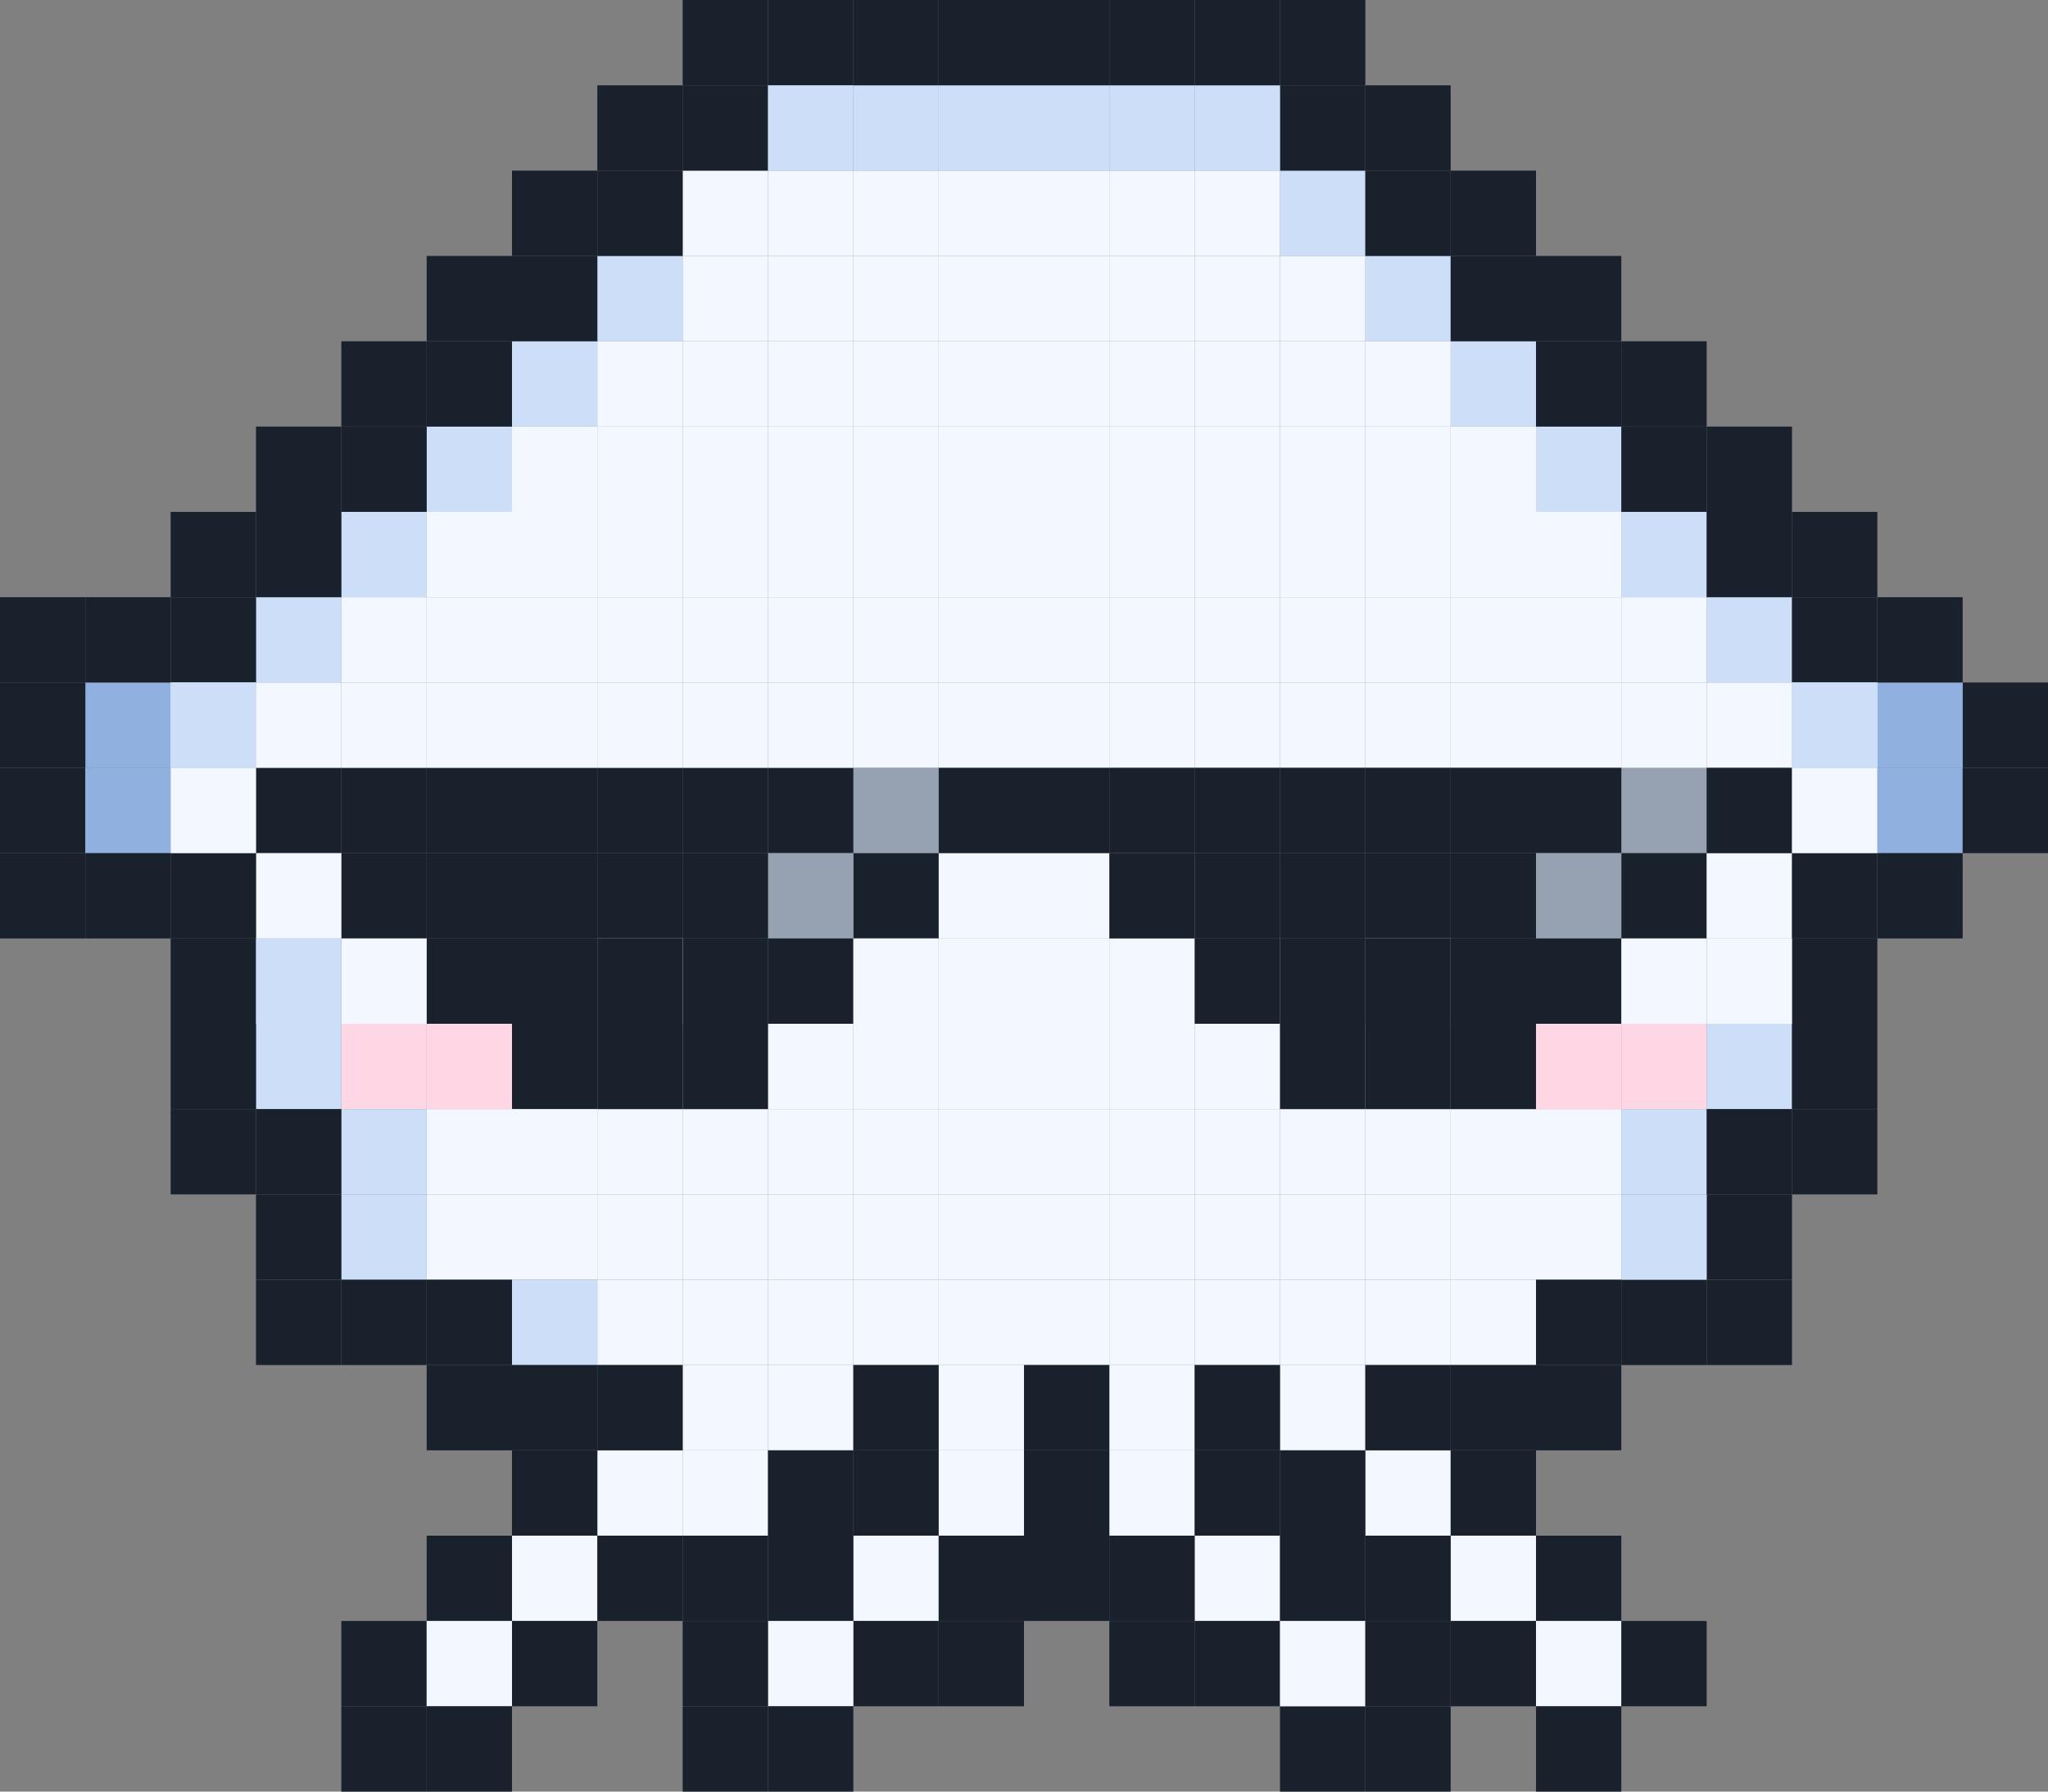 <?xml version="1.0" encoding="UTF-8"?>
<svg id="Layer_1" data-name="Layer 1" xmlns="http://www.w3.org/2000/svg" viewBox="0 0 216 189">
  <rect x="0" y="0" width="216" height="189" fill="#808080" stroke="none"/>
  <defs>
    <style>
      .cls-1 {
        fill: #90b1e0;
      }

      .cls-2 {
        fill: #96a1b2;
      }

      .cls-3 {
        fill: #cddef9;
      }

      .cls-4 {
        fill: #ffd7e4;
      }

      .cls-5 {
        fill: #f3f7ff;
      }

      .cls-6 {
        fill: #19212d;
      }
    </style>
  </defs>
  <rect class="cls-5" x="90" y="63" width="9" height="9"/>
  <rect class="cls-5" x="90" y="72" width="9" height="9"/>
  <rect class="cls-3" x="90" y="81" width="9" height="9"/>
  <rect class="cls-5" x="99" y="54" width="9" height="9"/>
  <rect class="cls-5" x="99" y="63" width="9" height="9"/>
  <rect class="cls-5" x="99" y="72" width="9" height="9"/>
  <rect class="cls-5" x="99" y="81" width="9" height="9"/>
  <rect class="cls-5" x="108" y="81" width="9" height="9"/>
  <rect class="cls-3" x="90" y="90" width="9" height="9"/>
  <rect class="cls-5" x="99" y="90" width="9" height="9"/>
  <rect class="cls-5" x="108" y="90" width="9" height="9"/>
  <rect class="cls-5" x="117" y="90" width="9" height="9"/>
  <rect class="cls-5" x="108" y="99" width="9" height="9"/>
  <rect class="cls-5" x="117" y="99" width="9" height="9"/>
  <rect class="cls-5" x="126" y="99" width="9" height="9"/>
  <rect class="cls-5" x="99" y="108" width="9" height="9"/>
  <rect class="cls-5" x="108" y="108" width="9" height="9"/>
  <rect class="cls-5" x="117" y="108" width="9" height="9"/>
  <rect class="cls-5" x="126" y="108" width="9" height="9"/>
  <rect class="cls-5" x="90" y="117" width="9" height="9"/>
  <rect class="cls-5" x="108" y="117" width="9" height="9"/>
  <rect class="cls-5" x="90" y="126" width="9" height="9"/>
  <rect class="cls-5" x="108" y="126" width="9" height="9"/>
  <rect class="cls-5" x="108" y="135" width="9" height="9"/>
  <rect class="cls-5" x="99" y="144" width="9" height="9"/>
  <rect class="cls-5" x="90" y="108" width="9" height="9"/>
  <rect class="cls-5" x="126" y="117" width="9" height="9"/>
  <rect class="cls-5" x="135" y="126" width="9" height="9"/>
  <rect class="cls-3" x="45" y="45" width="9" height="9"/>
  <rect class="cls-3" x="27" y="63" width="9" height="9"/>
  <rect class="cls-3" x="36" y="54" width="9" height="9"/>
  <rect class="cls-1" x="9" y="72" width="9" height="9"/>
  <rect class="cls-5" x="144" y="135" width="9" height="9"/>
  <rect class="cls-2" x="90" y="81" width="9" height="9"/>
  <rect class="cls-6" x="99" y="81" width="9" height="9"/>
  <rect class="cls-6" x="81" y="81" width="9" height="9"/>
  <rect class="cls-6" x="90" y="90" width="9" height="9"/>
  <rect class="cls-2" x="81" y="90" width="9" height="9"/>
  <rect class="cls-6" x="72" y="81" width="9" height="9"/>
  <rect class="cls-6" x="63" y="81" width="9" height="9"/>
  <rect class="cls-6" x="72" y="90" width="9" height="9"/>
  <rect class="cls-6" x="81" y="99" width="9" height="9"/>
  <rect class="cls-6" x="72" y="99" width="9" height="9"/>
  <rect class="cls-6" x="63" y="90" width="9" height="9"/>
  <rect class="cls-6" x="54" y="81" width="9" height="9"/>
  <rect class="cls-5" x="54" y="63" width="9" height="9"/>
  <rect class="cls-5" x="54" y="72" width="9" height="9"/>
  <rect class="cls-5" x="63" y="54" width="9" height="9"/>
  <rect class="cls-5" x="63" y="63" width="9" height="9"/>
  <rect class="cls-5" x="63" y="72" width="9" height="9"/>
  <rect class="cls-5" x="72" y="63" width="9" height="9"/>
  <rect class="cls-5" x="72" y="72" width="9" height="9"/>
  <rect class="cls-5" x="72" y="54" width="9" height="9"/>
  <rect class="cls-5" x="72" y="45" width="9" height="9"/>
  <rect class="cls-5" x="81" y="63" width="9" height="9"/>
  <rect class="cls-5" x="81" y="72" width="9" height="9"/>
  <rect class="cls-5" x="81" y="54" width="9" height="9"/>
  <rect class="cls-5" x="81" y="45" width="9" height="9"/>
  <rect class="cls-5" x="90" y="54" width="9" height="9"/>
  <rect class="cls-5" x="90" y="45" width="9" height="9"/>
  <rect class="cls-5" x="99" y="45" width="9" height="9"/>
  <rect class="cls-5" x="81" y="36" width="9" height="9"/>
  <rect class="cls-5" x="90" y="36" width="9" height="9"/>
  <rect class="cls-5" x="99" y="36" width="9" height="9"/>
  <rect class="cls-3" x="54" y="36" width="9" height="9"/>
  <rect class="cls-3" x="63" y="27" width="9" height="9"/>
  <rect class="cls-5" x="90" y="27" width="9" height="9"/>
  <rect class="cls-5" x="126" y="63" width="9" height="9" transform="translate(261 135) rotate(-180)"/>
  <rect class="cls-5" x="126" y="72" width="9" height="9" transform="translate(261 153) rotate(-180)"/>
  <rect class="cls-5" x="117" y="54" width="9" height="9" transform="translate(243 117) rotate(-180)"/>
  <rect class="cls-5" x="117" y="63" width="9" height="9" transform="translate(243 135) rotate(-180)"/>
  <rect class="cls-5" x="117" y="72" width="9" height="9" transform="translate(243 153) rotate(-180)"/>
  <rect class="cls-3" x="162" y="45" width="9" height="9" transform="translate(333 99) rotate(-180)"/>
  <rect class="cls-3" x="180" y="63" width="9" height="9" transform="translate(369 135) rotate(-180)"/>
  <rect class="cls-3" x="171" y="54" width="9" height="9" transform="translate(351 117) rotate(-180)"/>
  <rect class="cls-1" x="198" y="81" width="9" height="9" transform="translate(405 171) rotate(-180)"/>
  <rect class="cls-5" x="162" y="63" width="9" height="9" transform="translate(333 135) rotate(-180)"/>
  <rect class="cls-5" x="162" y="72" width="9" height="9" transform="translate(333 153) rotate(-180)"/>
  <rect class="cls-5" x="153" y="54" width="9" height="9" transform="translate(315 117) rotate(-180)"/>
  <rect class="cls-5" x="153" y="63" width="9" height="9" transform="translate(315 135) rotate(-180)"/>
  <rect class="cls-5" x="153" y="72" width="9" height="9" transform="translate(315 153) rotate(-180)"/>
  <rect class="cls-5" x="144" y="63" width="9" height="9" transform="translate(297 135) rotate(-180)"/>
  <rect class="cls-5" x="144" y="72" width="9" height="9" transform="translate(297 153) rotate(-180)"/>
  <rect class="cls-5" x="144" y="54" width="9" height="9" transform="translate(297 117) rotate(-180)"/>
  <rect class="cls-5" x="144" y="45" width="9" height="9" transform="translate(297 99) rotate(-180)"/>
  <rect class="cls-5" x="135" y="63" width="9" height="9" transform="translate(279 135) rotate(-180)"/>
  <rect class="cls-5" x="135" y="72" width="9" height="9" transform="translate(279 153) rotate(-180)"/>
  <rect class="cls-5" x="135" y="54" width="9" height="9" transform="translate(279 117) rotate(-180)"/>
  <rect class="cls-5" x="135" y="45" width="9" height="9" transform="translate(279 99) rotate(-180)"/>
  <rect class="cls-5" x="126" y="54" width="9" height="9" transform="translate(261 117) rotate(-180)"/>
  <rect class="cls-5" x="126" y="45" width="9" height="9" transform="translate(261 99) rotate(-180)"/>
  <rect class="cls-5" x="117" y="45" width="9" height="9" transform="translate(243 99) rotate(-180)"/>
  <rect class="cls-5" x="135" y="36" width="9" height="9" transform="translate(279 81) rotate(-180)"/>
  <rect class="cls-5" x="126" y="36" width="9" height="9" transform="translate(261 81) rotate(-180)"/>
  <rect class="cls-5" x="117" y="36" width="9" height="9" transform="translate(243 81) rotate(-180)"/>
  <rect class="cls-3" x="153" y="36" width="9" height="9" transform="translate(315 81) rotate(-180)"/>
  <rect class="cls-3" x="144" y="27" width="9" height="9" transform="translate(297 63) rotate(-180)"/>
  <rect class="cls-5" x="126" y="27" width="9" height="9" transform="translate(261 63) rotate(-180)"/>
  <rect class="cls-5" x="108" y="54" width="9" height="9" transform="translate(225 117) rotate(-180)"/>
  <rect class="cls-5" x="108" y="63" width="9" height="9" transform="translate(225 135) rotate(-180)"/>
  <rect class="cls-5" x="108" y="72" width="9" height="9" transform="translate(225 153) rotate(-180)"/>
  <rect class="cls-5" x="108" y="45" width="9" height="9" transform="translate(225 99) rotate(-180)"/>
  <rect class="cls-5" x="108" y="36" width="9" height="9" transform="translate(225 81) rotate(-180)"/>
  <rect class="cls-5" x="99" y="27" width="9" height="9"/>
  <rect class="cls-5" x="117" y="27" width="9" height="9" transform="translate(243 63) rotate(-180)"/>
  <rect class="cls-5" x="108" y="27" width="9" height="9" transform="translate(225 63) rotate(-180)"/>
  <rect class="cls-5" x="81" y="117" width="9" height="9"/>
  <rect class="cls-5" x="81" y="108" width="9" height="9"/>
  <rect class="cls-5" x="135" y="108" width="9" height="9"/>
  <rect class="cls-5" x="135" y="117" width="9" height="9"/>
  <rect class="cls-5" x="144" y="108" width="9" height="9"/>
  <rect class="cls-5" x="144" y="117" width="9" height="9"/>
  <rect class="cls-5" x="72" y="117" width="9" height="9"/>
  <rect class="cls-5" x="72" y="108" width="9" height="9"/>
  <rect class="cls-5" x="63" y="117" width="9" height="9"/>
  <rect class="cls-5" x="63" y="108" width="9" height="9"/>
  <rect class="cls-5" x="63" y="99" width="9" height="9"/>
  <rect class="cls-5" x="153" y="99" width="9" height="9"/>
  <rect class="cls-5" x="153" y="108" width="9" height="9"/>
  <rect class="cls-5" x="99" y="18" width="9" height="9"/>
  <rect class="cls-5" x="117" y="18" width="9" height="9" transform="translate(243 45) rotate(-180)"/>
  <rect class="cls-5" x="108" y="18" width="9" height="9" transform="translate(225 45) rotate(-180)"/>
  <rect class="cls-5" x="117" y="117" width="9" height="9"/>
  <rect class="cls-5" x="117" y="126" width="9" height="9"/>
  <rect class="cls-5" x="117" y="135" width="9" height="9"/>
  <rect class="cls-5" x="99" y="117" width="9" height="9"/>
  <rect class="cls-5" x="99" y="126" width="9" height="9"/>
  <rect class="cls-5" x="99" y="135" width="9" height="9"/>
  <rect class="cls-5" x="90" y="99" width="9" height="9"/>
  <rect class="cls-5" x="99" y="99" width="9" height="9"/>
  <rect class="cls-5" x="72" y="126" width="9" height="9"/>
  <rect class="cls-5" x="72" y="135" width="9" height="9"/>
  <rect class="cls-5" x="126" y="126" width="9" height="9"/>
  <rect class="cls-5" x="126" y="135" width="9" height="9"/>
  <rect class="cls-5" x="81" y="126" width="9" height="9"/>
  <rect class="cls-5" x="81" y="135" width="9" height="9"/>
  <rect class="cls-5" x="144" y="126" width="9" height="9"/>
  <rect class="cls-5" x="153" y="117" width="9" height="9"/>
  <rect class="cls-5" x="72" y="144" width="9" height="9"/>
  <rect class="cls-5" x="63" y="153" width="9" height="9"/>
  <rect class="cls-5" x="54" y="162" width="9" height="9"/>
  <rect class="cls-5" x="99" y="153" width="9" height="9"/>
  <rect class="cls-5" x="90" y="162" width="9" height="9"/>
  <rect class="cls-5" x="117" y="144" width="9" height="9"/>
  <rect class="cls-5" x="117" y="153" width="9" height="9"/>
  <rect class="cls-5" x="126" y="162" width="9" height="9"/>
  <rect class="cls-5" x="144" y="153" width="9" height="9"/>
  <rect class="cls-5" x="135" y="135" width="9" height="9"/>
  <rect class="cls-5" x="72" y="153" width="9" height="9"/>
  <rect class="cls-5" x="81" y="144" width="9" height="9"/>
  <rect class="cls-5" x="90" y="135" width="9" height="9"/>
  <rect class="cls-5" x="153" y="162" width="9" height="9"/>
  <rect class="cls-5" x="135" y="144" width="9" height="9"/>
  <rect class="cls-6" x="45" y="81" width="9" height="9"/>
  <rect class="cls-6" x="54" y="90" width="9" height="9"/>
  <rect class="cls-6" x="63" y="99" width="9" height="9"/>
  <rect class="cls-6" x="72" y="108" width="9" height="9"/>
  <rect class="cls-6" x="63" y="108" width="9" height="9"/>
  <rect class="cls-6" x="36" y="81" width="9" height="9"/>
  <rect class="cls-6" x="45" y="90" width="9" height="9"/>
  <rect class="cls-6" x="54" y="99" width="9" height="9"/>
  <rect class="cls-2" x="171" y="81" width="9" height="9"/>
  <rect class="cls-6" x="207" y="81" width="9" height="9"/>
  <rect class="cls-6" x="162" y="81" width="9" height="9"/>
  <rect class="cls-6" x="171" y="90" width="9" height="9"/>
  <rect class="cls-2" x="162" y="90" width="9" height="9"/>
  <rect class="cls-6" x="153" y="81" width="9" height="9"/>
  <rect class="cls-6" x="144" y="81" width="9" height="9"/>
  <rect class="cls-6" x="153" y="90" width="9" height="9"/>
  <rect class="cls-6" x="162" y="99" width="9" height="9"/>
  <rect class="cls-6" x="153" y="99" width="9" height="9"/>
  <rect class="cls-6" x="144" y="90" width="9" height="9"/>
  <rect class="cls-6" x="135" y="81" width="9" height="9"/>
  <rect class="cls-5" x="144" y="99" width="9" height="9"/>
  <rect class="cls-6" x="126" y="81" width="9" height="9"/>
  <rect class="cls-6" x="135" y="90" width="9" height="9"/>
  <rect class="cls-6" x="144" y="99" width="9" height="9"/>
  <rect class="cls-6" x="153" y="108" width="9" height="9"/>
  <rect class="cls-6" x="144" y="108" width="9" height="9"/>
  <rect class="cls-6" x="117" y="81" width="9" height="9"/>
  <rect class="cls-6" x="126" y="90" width="9" height="9"/>
  <rect class="cls-6" x="135" y="99" width="9" height="9"/>
  <rect class="cls-6" x="108" y="81" width="9" height="9"/>
  <rect class="cls-6" x="27" y="81" width="9" height="9"/>
  <rect class="cls-6" x="36" y="90" width="9" height="9"/>
  <rect class="cls-6" x="45" y="99" width="9" height="9"/>
  <rect class="cls-6" x="54" y="108" width="9" height="9"/>
  <rect class="cls-6" x="135" y="108" width="9" height="9"/>
  <rect class="cls-6" x="117" y="90" width="9" height="9"/>
  <rect class="cls-6" x="126" y="99" width="9" height="9"/>
  <rect class="cls-5" x="45" y="63" width="9" height="9"/>
  <rect class="cls-5" x="45" y="72" width="9" height="9"/>
  <rect class="cls-5" x="54" y="54" width="9" height="9"/>
  <rect class="cls-5" x="63" y="45" width="9" height="9"/>
  <rect class="cls-5" x="72" y="36" width="9" height="9"/>
  <rect class="cls-5" x="81" y="27" width="9" height="9"/>
  <rect class="cls-5" x="90" y="18" width="9" height="9"/>
  <rect class="cls-3" x="90" y="9" width="9" height="9"/>
  <rect class="cls-3" x="99" y="9" width="9" height="9"/>
  <rect class="cls-3" x="108" y="9" width="9" height="9"/>
  <rect class="cls-3" x="117" y="9" width="9" height="9"/>
  <rect class="cls-3" x="135" y="18" width="9" height="9"/>
  <rect class="cls-5" x="63" y="126" width="9" height="9"/>
  <rect class="cls-5" x="63" y="135" width="9" height="9"/>
  <rect class="cls-5" x="153" y="135" width="9" height="9"/>
  <rect class="cls-5" x="153" y="126" width="9" height="9"/>
  <rect class="cls-5" x="54" y="117" width="9" height="9"/>
  <rect class="cls-5" x="54" y="126" width="9" height="9"/>
  <rect class="cls-3" x="54" y="135" width="9" height="9"/>
  <rect class="cls-5" x="36" y="63" width="9" height="9"/>
  <rect class="cls-5" x="36" y="72" width="9" height="9"/>
  <rect class="cls-5" x="45" y="54" width="9" height="9"/>
  <rect class="cls-5" x="54" y="45" width="9" height="9"/>
  <rect class="cls-5" x="63" y="36" width="9" height="9"/>
  <rect class="cls-5" x="72" y="27" width="9" height="9"/>
  <rect class="cls-4" x="45" y="108" width="9" height="9"/>
  <rect class="cls-5" x="45" y="117" width="9" height="9"/>
  <rect class="cls-5" x="45" y="126" width="9" height="9"/>
  <rect class="cls-4" x="162" y="108" width="9" height="9"/>
  <rect class="cls-5" x="162" y="126" width="9" height="9"/>
  <rect class="cls-5" x="162" y="117" width="9" height="9"/>
  <rect class="cls-5" x="36" y="99" width="9" height="9"/>
  <rect class="cls-5" x="27" y="90" width="9" height="9"/>
  <rect class="cls-4" x="36" y="108" width="9" height="9"/>
  <rect class="cls-3" x="36" y="117" width="9" height="9"/>
  <rect class="cls-3" x="36" y="126" width="9" height="9"/>
  <rect class="cls-5" x="171" y="99" width="9" height="9"/>
  <rect class="cls-3" x="171" y="117" width="9" height="9"/>
  <rect class="cls-4" x="171" y="108" width="9" height="9"/>
  <rect class="cls-5" x="180" y="90" width="9" height="9"/>
  <rect class="cls-6" x="9" y="63" width="9" height="9"/>
  <rect class="cls-6" y="72" width="9" height="9"/>
  <rect class="cls-6" x="27" y="54" width="9" height="9"/>
  <rect class="cls-6" x="36" y="45" width="9" height="9"/>
  <rect class="cls-6" x="45" y="36" width="9" height="9"/>
  <rect class="cls-6" x="54" y="27" width="9" height="9"/>
  <rect class="cls-5" x="81" y="18" width="9" height="9"/>
  <rect class="cls-5" x="72" y="18" width="9" height="9"/>
  <rect class="cls-6" x="63" y="18" width="9" height="9"/>
  <rect class="cls-6" x="81" width="9" height="9"/>
  <rect class="cls-6" x="72" y="9" width="9" height="9"/>
  <rect class="cls-3" x="81" y="9" width="9" height="9"/>
  <rect class="cls-6" x="90" width="9" height="9"/>
  <rect class="cls-6" x="99" width="9" height="9"/>
  <rect class="cls-6" x="108" width="9" height="9"/>
  <rect class="cls-6" x="117" width="9" height="9"/>
  <rect class="cls-6" x="135" y="9" width="9" height="9"/>
  <rect class="cls-6" x="144" y="18" width="9" height="9"/>
  <rect class="cls-6" x="153" y="27" width="9" height="9"/>
  <rect class="cls-6" x="162" y="36" width="9" height="9"/>
  <rect class="cls-6" x="171" y="45" width="9" height="9"/>
  <rect class="cls-6" x="180" y="54" width="9" height="9"/>
  <rect class="cls-6" x="207" y="72" width="9" height="9"/>
  <rect class="cls-6" y="81" width="9" height="9"/>
  <rect class="cls-6" x="18" y="90" width="9" height="9"/>
  <rect class="cls-6" x="18" y="99" width="9" height="9"/>
  <rect class="cls-3" x="27" y="99" width="9" height="9"/>
  <rect class="cls-3" x="27" y="108" width="9" height="9"/>
  <rect class="cls-6" x="18" y="108" width="9" height="9"/>
  <rect class="cls-6" x="27" y="117" width="9" height="9"/>
  <rect class="cls-6" x="27" y="126" width="9" height="9"/>
  <rect class="cls-6" x="36" y="135" width="9" height="9"/>
  <rect class="cls-6" x="45" y="135" width="9" height="9"/>
  <rect class="cls-6" x="63" y="144" width="9" height="9"/>
  <rect class="cls-6" x="54" y="144" width="9" height="9"/>
  <rect class="cls-6" x="18" y="63" width="9" height="9"/>
  <rect class="cls-1" x="9" y="81" width="9" height="9"/>
  <rect class="cls-5" x="18" y="72" width="9" height="9"/>
  <rect class="cls-5" x="27" y="72" width="9" height="9"/>
  <rect class="cls-1" x="198" y="72" width="9" height="9" transform="translate(405 153) rotate(-180)"/>
  <rect class="cls-5" x="171" y="72" width="9" height="9" transform="translate(351 153) rotate(-180)"/>
  <rect class="cls-6" x="189" y="63" width="9" height="9"/>
  <rect class="cls-5" x="180" y="72" width="9" height="9" transform="translate(369 153) rotate(-180)"/>
  <rect class="cls-6" x="198" y="90" width="9" height="9"/>
  <rect class="cls-6" x="180" y="81" width="9" height="9" transform="translate(369 171) rotate(-180)"/>
  <rect class="cls-5" x="18" y="81" width="9" height="9"/>
  <rect class="cls-6" x="9" y="90" width="9" height="9"/>
  <rect class="cls-6" x="189" y="90" width="9" height="9"/>
  <rect class="cls-6" x="189" y="99" width="9" height="9"/>
  <rect class="cls-6" x="198" y="63" width="9" height="9"/>
  <rect class="cls-5" x="153" y="45" width="9" height="9" transform="translate(315 99) rotate(-180)"/>
  <rect class="cls-5" x="171" y="63" width="9" height="9" transform="translate(351 135) rotate(-180)"/>
  <rect class="cls-5" x="162" y="54" width="9" height="9" transform="translate(333 117) rotate(-180)"/>
  <rect class="cls-5" x="144" y="36" width="9" height="9" transform="translate(297 81) rotate(-180)"/>
  <rect class="cls-5" x="135" y="27" width="9" height="9" transform="translate(279 63) rotate(-180)"/>
  <rect class="cls-5" x="126" y="18" width="9" height="9"/>
  <rect class="cls-3" x="126" y="9" width="9" height="9"/>
  <rect class="cls-6" x="126" width="9" height="9"/>
  <rect class="cls-5" x="189" y="81" width="9" height="9" transform="translate(387 171) rotate(-180)"/>
  <rect class="cls-5" x="189" y="72" width="9" height="9" transform="translate(387 153) rotate(-180)"/>
  <rect class="cls-5" x="180" y="99" width="9" height="9"/>
  <rect class="cls-3" x="180" y="108" width="9" height="9"/>
  <rect class="cls-6" x="144" y="144" width="9" height="9"/>
  <rect class="cls-6" x="153" y="144" width="9" height="9"/>
  <rect class="cls-6" x="171" y="135" width="9" height="9"/>
  <rect class="cls-6" x="162" y="135" width="9" height="9"/>
  <rect class="cls-6" x="180" y="126" width="9" height="9"/>
  <rect class="cls-6" x="180" y="117" width="9" height="9"/>
  <rect class="cls-3" x="171" y="126" width="9" height="9"/>
  <rect class="cls-6" x="189" y="108" width="9" height="9"/>
  <rect class="cls-6" x="18" y="54" width="9" height="9"/>
  <rect class="cls-6" x="189" y="54" width="9" height="9"/>
  <rect class="cls-6" x="180" y="45" width="9" height="9"/>
  <rect class="cls-6" x="171" y="36" width="9" height="9"/>
  <rect class="cls-6" x="162" y="27" width="9" height="9"/>
  <rect class="cls-6" x="153" y="18" width="9" height="9"/>
  <rect class="cls-6" x="144" y="9" width="9" height="9"/>
  <rect class="cls-6" x="135" width="9" height="9"/>
  <rect class="cls-6" x="72" width="9" height="9"/>
  <rect class="cls-6" x="63" y="9" width="9" height="9"/>
  <rect class="cls-6" x="54" y="18" width="9" height="9"/>
  <rect class="cls-6" x="45" y="27" width="9" height="9"/>
  <rect class="cls-6" x="36" y="36" width="9" height="9"/>
  <rect class="cls-6" x="27" y="45" width="9" height="9"/>
  <rect class="cls-6" y="63" width="9" height="9"/>
  <rect class="cls-6" y="90" width="9" height="9"/>
  <rect class="cls-6" x="189" y="117" width="9" height="9"/>
  <rect class="cls-6" x="180" y="135" width="9" height="9"/>
  <rect class="cls-6" x="162" y="144" width="9" height="9"/>
  <rect class="cls-6" x="45" y="144" width="9" height="9"/>
  <rect class="cls-6" x="27" y="135" width="9" height="9"/>
  <rect class="cls-6" x="18" y="117" width="9" height="9"/>
  <rect class="cls-3" x="18" y="72" width="9" height="9"/>
  <rect class="cls-3" x="189" y="72" width="9" height="9"/>
  <rect class="cls-6" x="54" y="153" width="9" height="9"/>
  <rect class="cls-6" x="45" y="162" width="9" height="9"/>
  <rect class="cls-6" x="54" y="171" width="9" height="9"/>
  <rect class="cls-6" x="63" y="162" width="9" height="9"/>
  <rect class="cls-6" x="72" y="162" width="9" height="9"/>
  <rect class="cls-6" x="81" y="153" width="9" height="9"/>
  <rect class="cls-6" x="90" y="144" width="9" height="9"/>
  <rect class="cls-6" x="90" y="153" width="9" height="9"/>
  <rect class="cls-6" x="81" y="162" width="9" height="9"/>
  <rect class="cls-6" x="90" y="171" width="9" height="9"/>
  <rect class="cls-6" x="99" y="162" width="9" height="9"/>
  <rect class="cls-6" x="108" y="153" width="9" height="9"/>
  <rect class="cls-6" x="108" y="144" width="9" height="9"/>
  <rect class="cls-6" x="117" y="162" width="9" height="9"/>
  <rect class="cls-6" x="126" y="171" width="9" height="9"/>
  <rect class="cls-6" x="135" y="162" width="9" height="9"/>
  <rect class="cls-6" x="126" y="153" width="9" height="9"/>
  <rect class="cls-6" x="126" y="144" width="9" height="9"/>
  <rect class="cls-6" x="135" y="153" width="9" height="9"/>
  <rect class="cls-6" x="144" y="162" width="9" height="9"/>
  <rect class="cls-6" x="153" y="153" width="9" height="9"/>
  <rect class="cls-6" x="162" y="162" width="9" height="9"/>
  <rect class="cls-6" x="153" y="171" width="9" height="9"/>
  <rect class="cls-6" x="36" y="171" width="9" height="9"/>
  <rect class="cls-6" x="99" y="171" width="9" height="9"/>
  <rect class="cls-6" x="108" y="162" width="9" height="9"/>
  <rect class="cls-6" x="72" y="180" width="9" height="9"/>
  <rect class="cls-6" x="135" y="180" width="9" height="9"/>
  <rect class="cls-6" x="117" y="171" width="9" height="9"/>
  <rect class="cls-5" x="45" y="171" width="9" height="9"/>
  <rect class="cls-6" x="45" y="180" width="9" height="9"/>
  <rect class="cls-6" x="36" y="180" width="9" height="9"/>
  <rect class="cls-5" x="81" y="171" width="9" height="9"/>
  <rect class="cls-6" x="72" y="171" width="9" height="9"/>
  <rect class="cls-6" x="81" y="180" width="9" height="9"/>
  <rect class="cls-5" x="135" y="171" width="9" height="9"/>
  <rect class="cls-6" x="144" y="171" width="9" height="9"/>
  <rect class="cls-5" x="162" y="171" width="9" height="9"/>
  <rect class="cls-6" x="171" y="171" width="9" height="9"/>
  <rect class="cls-6" x="162" y="180" width="9" height="9"/>
  <rect class="cls-6" x="144" y="180" width="9" height="9"/>
</svg>